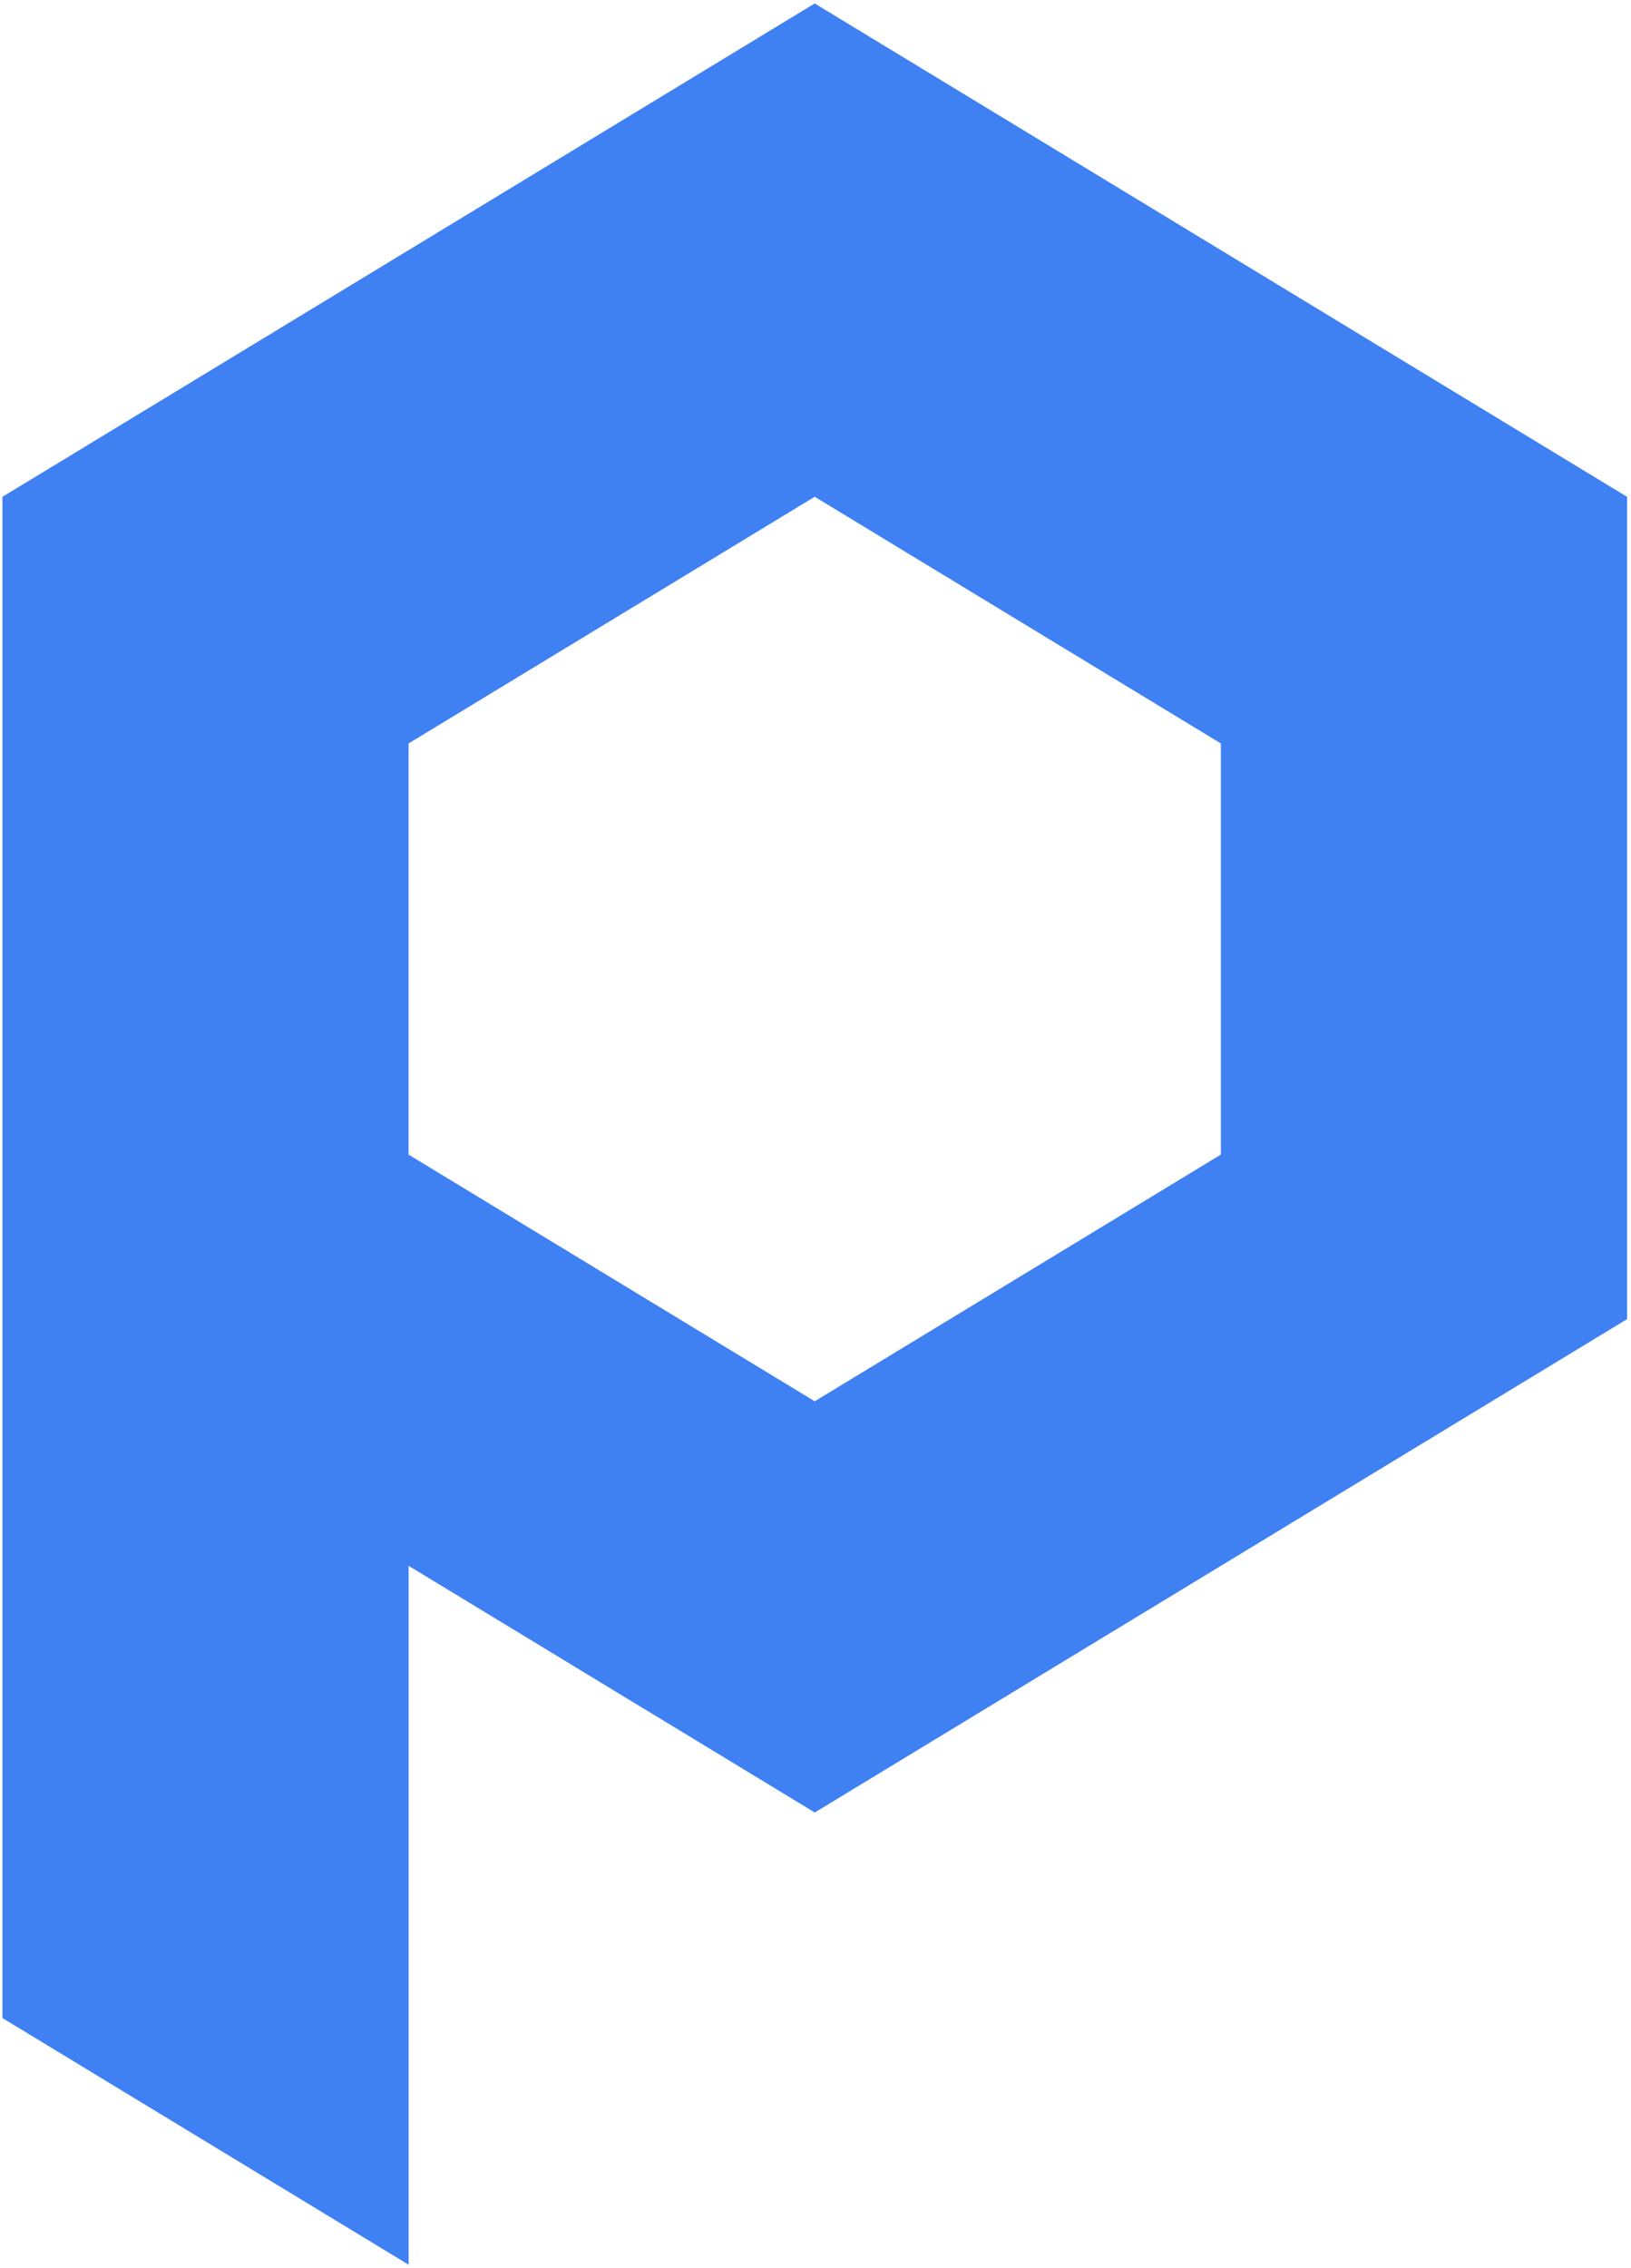 <svg width="182" height="253" viewBox="0 0 182 253" fill="none" xmlns="http://www.w3.org/2000/svg">
<path d="M136.234 27.901L90.912 0.386L45.596 27.901L0.273 55.417V101.278V147.14V225.099L45.596 252.614V174.655L90.918 202.171L136.24 174.655L181.563 147.14V101.278V55.417L136.234 27.901ZM90.912 156.304L45.59 128.788V82.927L90.912 55.411L136.234 82.927V128.788L90.912 156.304Z" fill="#3F80F3"/>
</svg>
